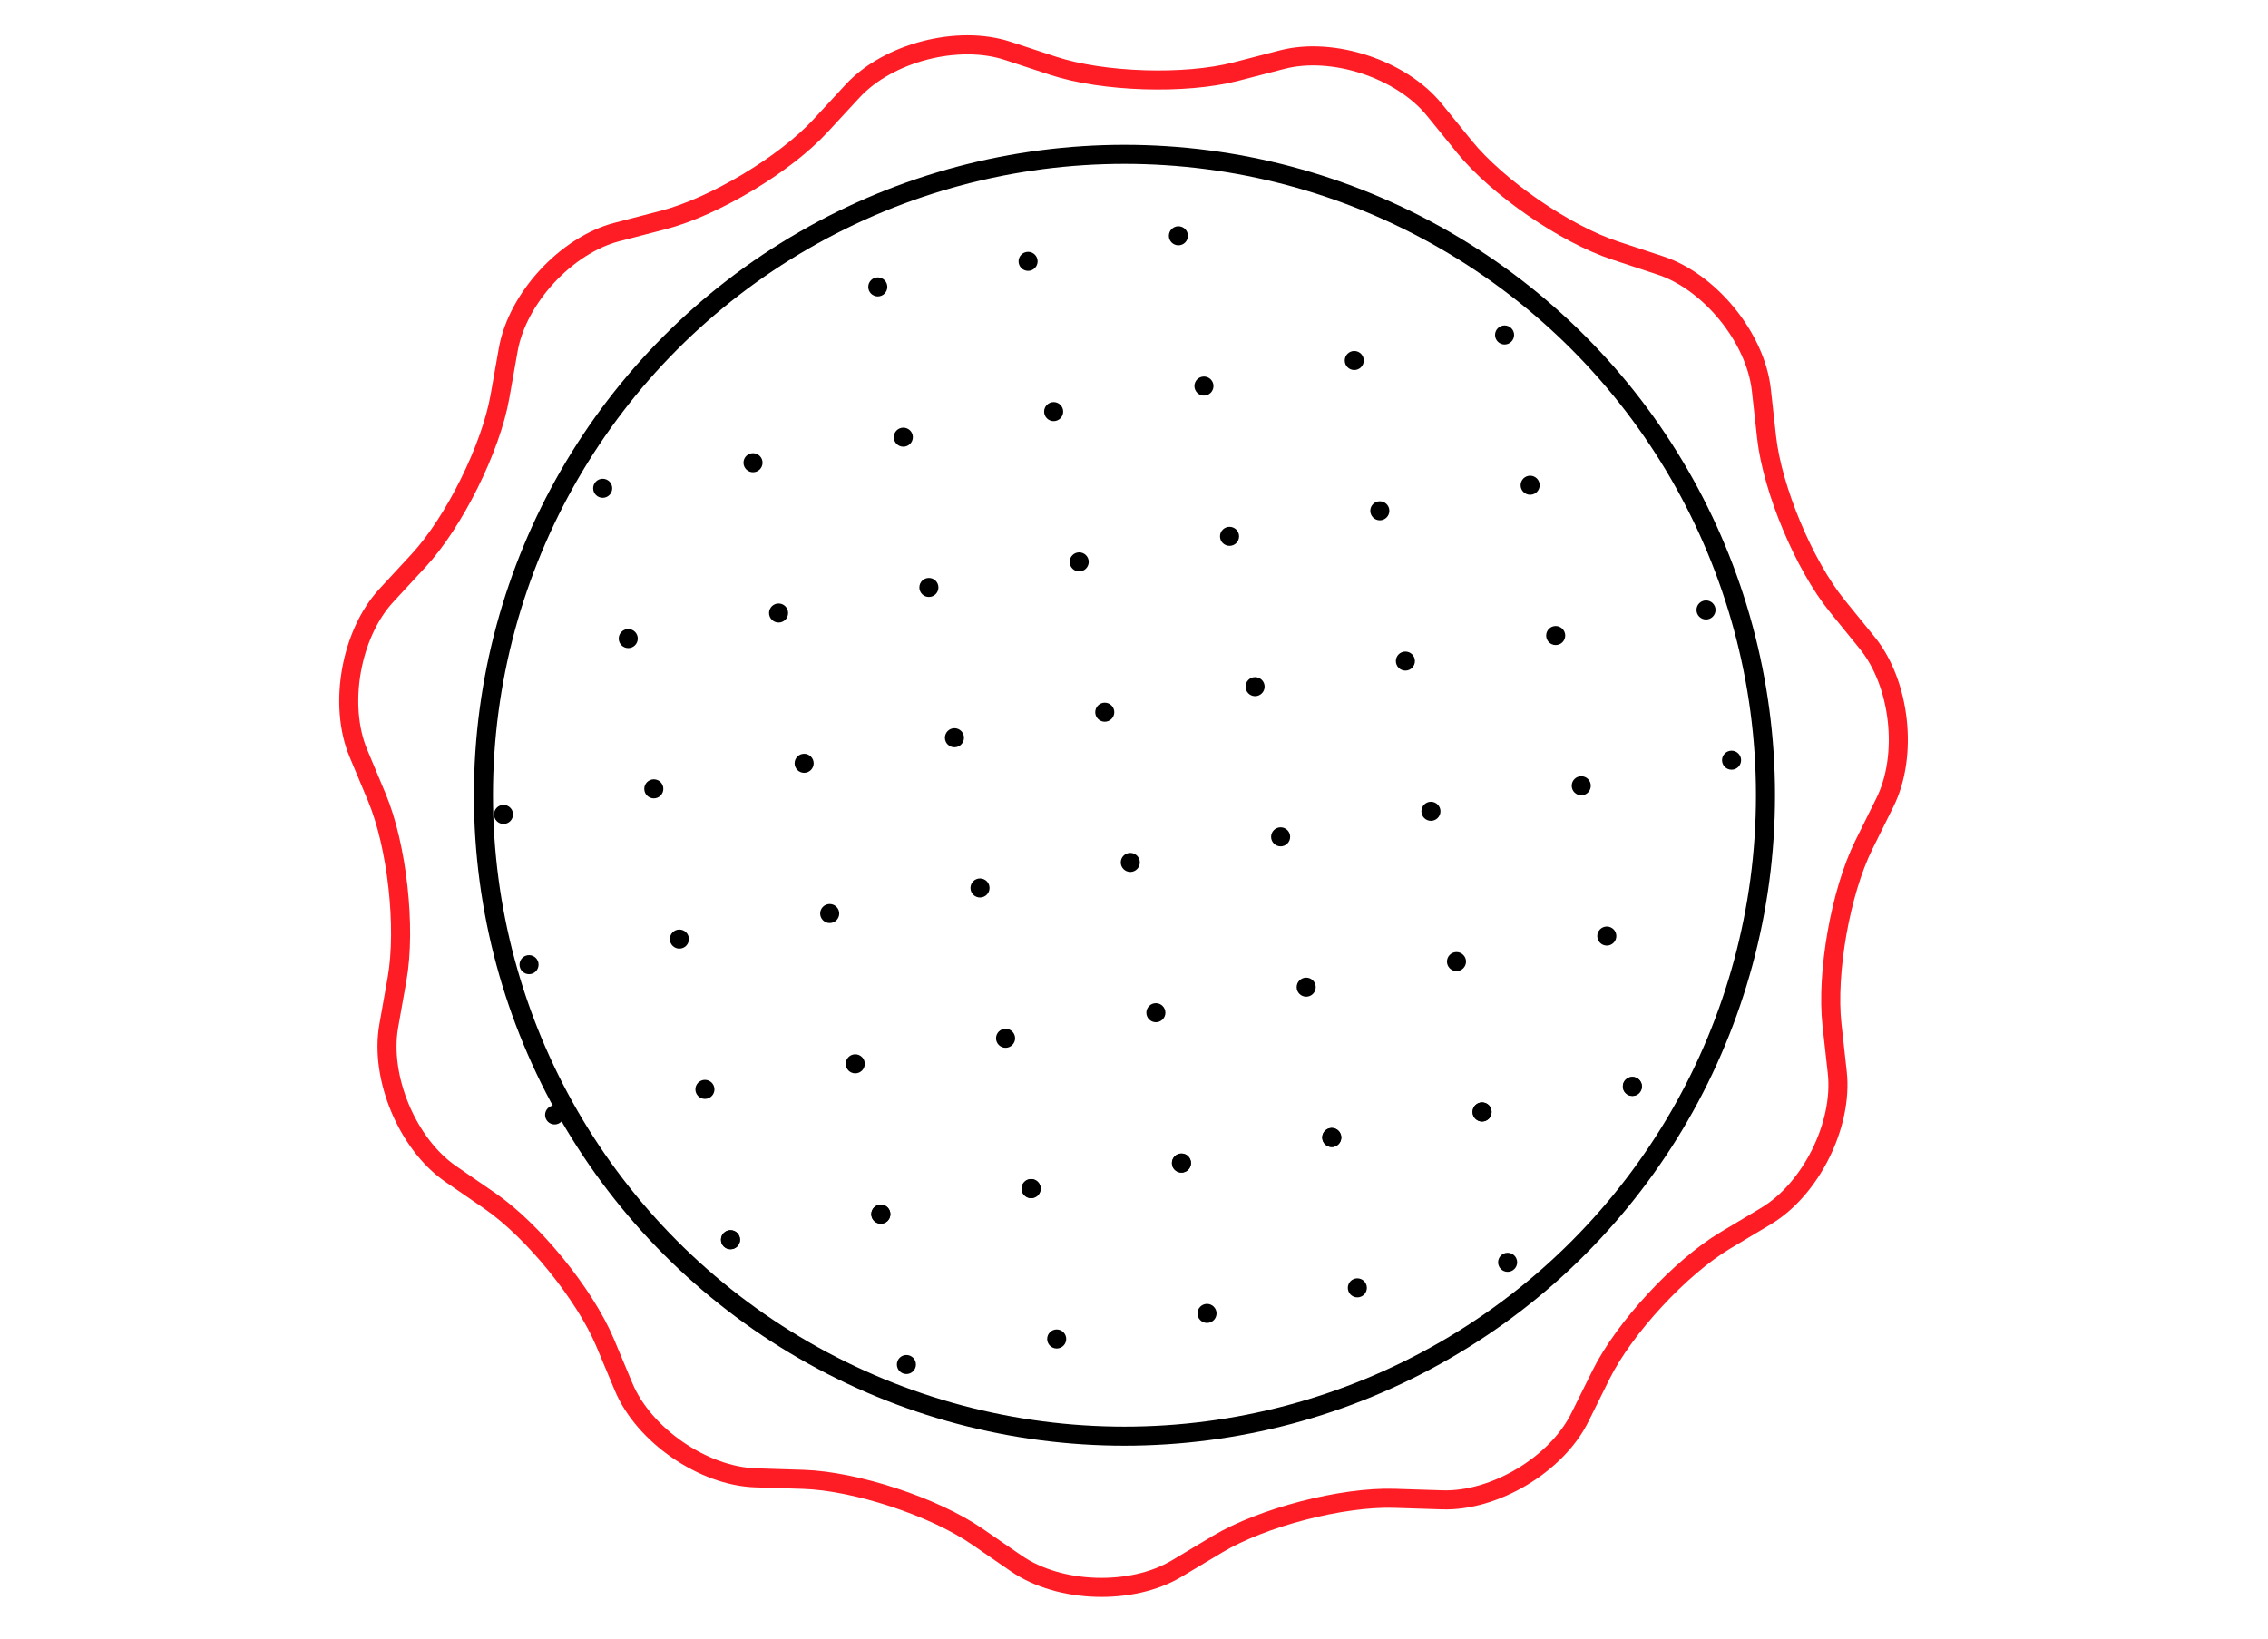 <?xml version="1.0" encoding="utf-8"?>
<!-- Generator: Adobe Illustrator 16.0.0, SVG Export Plug-In . SVG Version: 6.00 Build 0)  -->
<!DOCTYPE svg PUBLIC "-//W3C//DTD SVG 1.1//EN" "http://www.w3.org/Graphics/SVG/1.1/DTD/svg11.dtd">
<svg version="1.1" id="Layer_1" xmlns="http://www.w3.org/2000/svg" xmlns:xlink="http://www.w3.org/1999/xlink" x="0px" y="0px"
	 width="119px" height="86px" viewBox="0 0 119 86" enable-background="new 0 0 119 86" xml:space="preserve">
<g>
	<circle cx="31.623" cy="25.625" r="0.5"/>
	<circle cx="39.51" cy="24.283" r="0.5"/>
	<circle cx="47.397" cy="22.943" r="0.5"/>
	<circle cx="55.284" cy="21.601" r="0.5"/>
	<circle cx="63.17" cy="20.26" r="0.5"/>
	<circle cx="71.057" cy="18.919" r="0.5"/>
	<circle cx="78.944" cy="17.578" r="0.5"/>
	<circle cx="32.964" cy="33.511" r="0.5"/>
	<circle cx="40.851" cy="32.171" r="0.5"/>
	<circle cx="48.738" cy="30.829" r="0.5"/>
	<circle cx="56.625" cy="29.488" r="0.5"/>
	<circle cx="64.512" cy="28.147" r="0.5"/>
	<circle cx="72.398" cy="26.806" r="0.5"/>
	<circle cx="80.285" cy="25.465" r="0.5"/>
	<circle cx="26.419" cy="42.74" r="0.5"/>
	<circle cx="34.305" cy="41.398" r="0.5"/>
	<circle cx="42.192" cy="40.057" r="0.5"/>
	<circle cx="50.079" cy="38.716" r="0.5"/>
	<circle cx="57.966" cy="37.375" r="0.5"/>
	<circle cx="65.853" cy="36.034" r="0.5"/>
	<circle cx="73.739" cy="34.693" r="0.5"/>
	<circle cx="81.626" cy="33.352" r="0.5"/>
	<circle cx="89.513" cy="32.01" r="0.5"/>
	<circle cx="27.759" cy="50.624" r="0.5"/>
	<circle cx="35.646" cy="49.282" r="0.5"/>
	<circle cx="43.533" cy="47.941" r="0.5"/>
	<circle cx="51.42" cy="46.6" r="0.5"/>
	<circle cx="59.306" cy="45.259" r="0.5"/>
	<circle cx="67.193" cy="43.917" r="0.5"/>
	<circle cx="75.08" cy="42.576" r="0.5"/>
	<circle cx="82.967" cy="41.236" r="0.5"/>
	<circle cx="90.854" cy="39.894" r="0.5"/>
	<circle cx="29.1" cy="58.51" r="0.5"/>
	<circle cx="36.987" cy="57.169" r="0.5"/>
	<circle cx="44.874" cy="55.828" r="0.5"/>
	<circle cx="52.761" cy="54.487" r="0.5"/>
	<circle cx="60.648" cy="53.146" r="0.5"/>
	<circle cx="68.534" cy="51.805" r="0.5"/>
	<circle cx="76.421" cy="50.463" r="0.5"/>
	<circle cx="84.308" cy="49.123" r="0.5"/>
	<circle cx="38.328" cy="65.056" r="0.5"/>
	<circle cx="46.215" cy="63.715" r="0.5"/>
	<circle cx="54.102" cy="62.374" r="0.5"/>
	<circle cx="61.989" cy="61.032" r="0.5"/>
	<circle cx="69.875" cy="59.691" r="0.5"/>
	<circle cx="77.762" cy="58.35" r="0.5"/>
	<circle cx="85.649" cy="57.009" r="0.5"/>
	<circle cx="38.33" cy="65.063" r="0.5"/>
	<circle cx="46.217" cy="63.722" r="0.5"/>
	<circle cx="54.103" cy="62.381" r="0.5"/>
	<circle cx="61.99" cy="61.04" r="0.5"/>
	<circle cx="69.877" cy="59.699" r="0.5"/>
	<circle cx="77.764" cy="58.358" r="0.5"/>
	<circle cx="85.65" cy="57.017" r="0.5"/>
	<circle cx="47.558" cy="71.609" r="0.5"/>
	<circle cx="55.444" cy="70.268" r="0.5"/>
	<circle cx="63.331" cy="68.927" r="0.5"/>
	<circle cx="71.218" cy="67.586" r="0.5"/>
	<circle cx="79.104" cy="66.245" r="0.5"/>
	<circle cx="46.056" cy="15.056" r="0.5"/>
	<circle cx="53.943" cy="13.715" r="0.5"/>
	<circle cx="61.829" cy="12.373" r="0.5"/>
</g>
<circle fill="none" stroke="#000000" stroke-miterlimit="10" cx="59" cy="41.734" r="33.634"/>
<g>
	<path fill="none" stroke="#FF1D25" stroke-miterlimit="10" d="M87.113,13.929c2.612,0.859,4.999,3.798,5.303,6.531l0.276,2.488
		c0.304,2.733,1.971,6.716,3.704,8.851l1.578,1.942c1.733,2.135,2.151,5.897,0.93,8.361l-1.111,2.242
		c-1.222,2.464-1.973,6.716-1.669,9.449L96.4,56.28c0.304,2.733-1.378,6.125-3.738,7.537l-2.147,1.285
		c-2.36,1.412-5.291,4.583-6.513,7.047l-1.111,2.242c-1.222,2.464-4.471,4.407-7.219,4.319l-2.503-0.08
		c-2.748-0.088-6.928,0.995-9.288,2.406l-2.147,1.285c-2.36,1.411-6.144,1.29-8.408-0.27l-2.061-1.42
		c-2.265-1.56-6.367-2.908-9.115-2.996l-2.501-0.08c-2.749-0.088-5.866-2.235-6.928-4.772l-0.966-2.309
		c-1.062-2.537-3.784-5.889-6.048-7.449l-2.062-1.42c-2.264-1.561-3.726-5.053-3.248-7.761l0.436-2.465
		c0.478-2.708,0.001-6.999-1.061-9.536l-0.966-2.309c-1.062-2.537-0.403-6.265,1.463-8.284l1.699-1.838
		c1.866-2.02,3.785-5.888,4.263-8.596l0.436-2.465c0.478-2.708,3.048-5.488,5.71-6.178l2.422-0.628
		c2.662-0.69,6.368-2.907,8.234-4.926l1.699-1.838c1.866-2.02,5.531-2.969,8.144-2.11l2.378,0.781
		c2.612,0.859,6.928,0.997,9.59,0.307l2.423-0.628c2.662-0.69,6.258,0.492,7.991,2.627l1.578,1.943
		c1.733,2.135,5.289,4.584,7.901,5.443L87.113,13.929z"/>
</g>
</svg>
